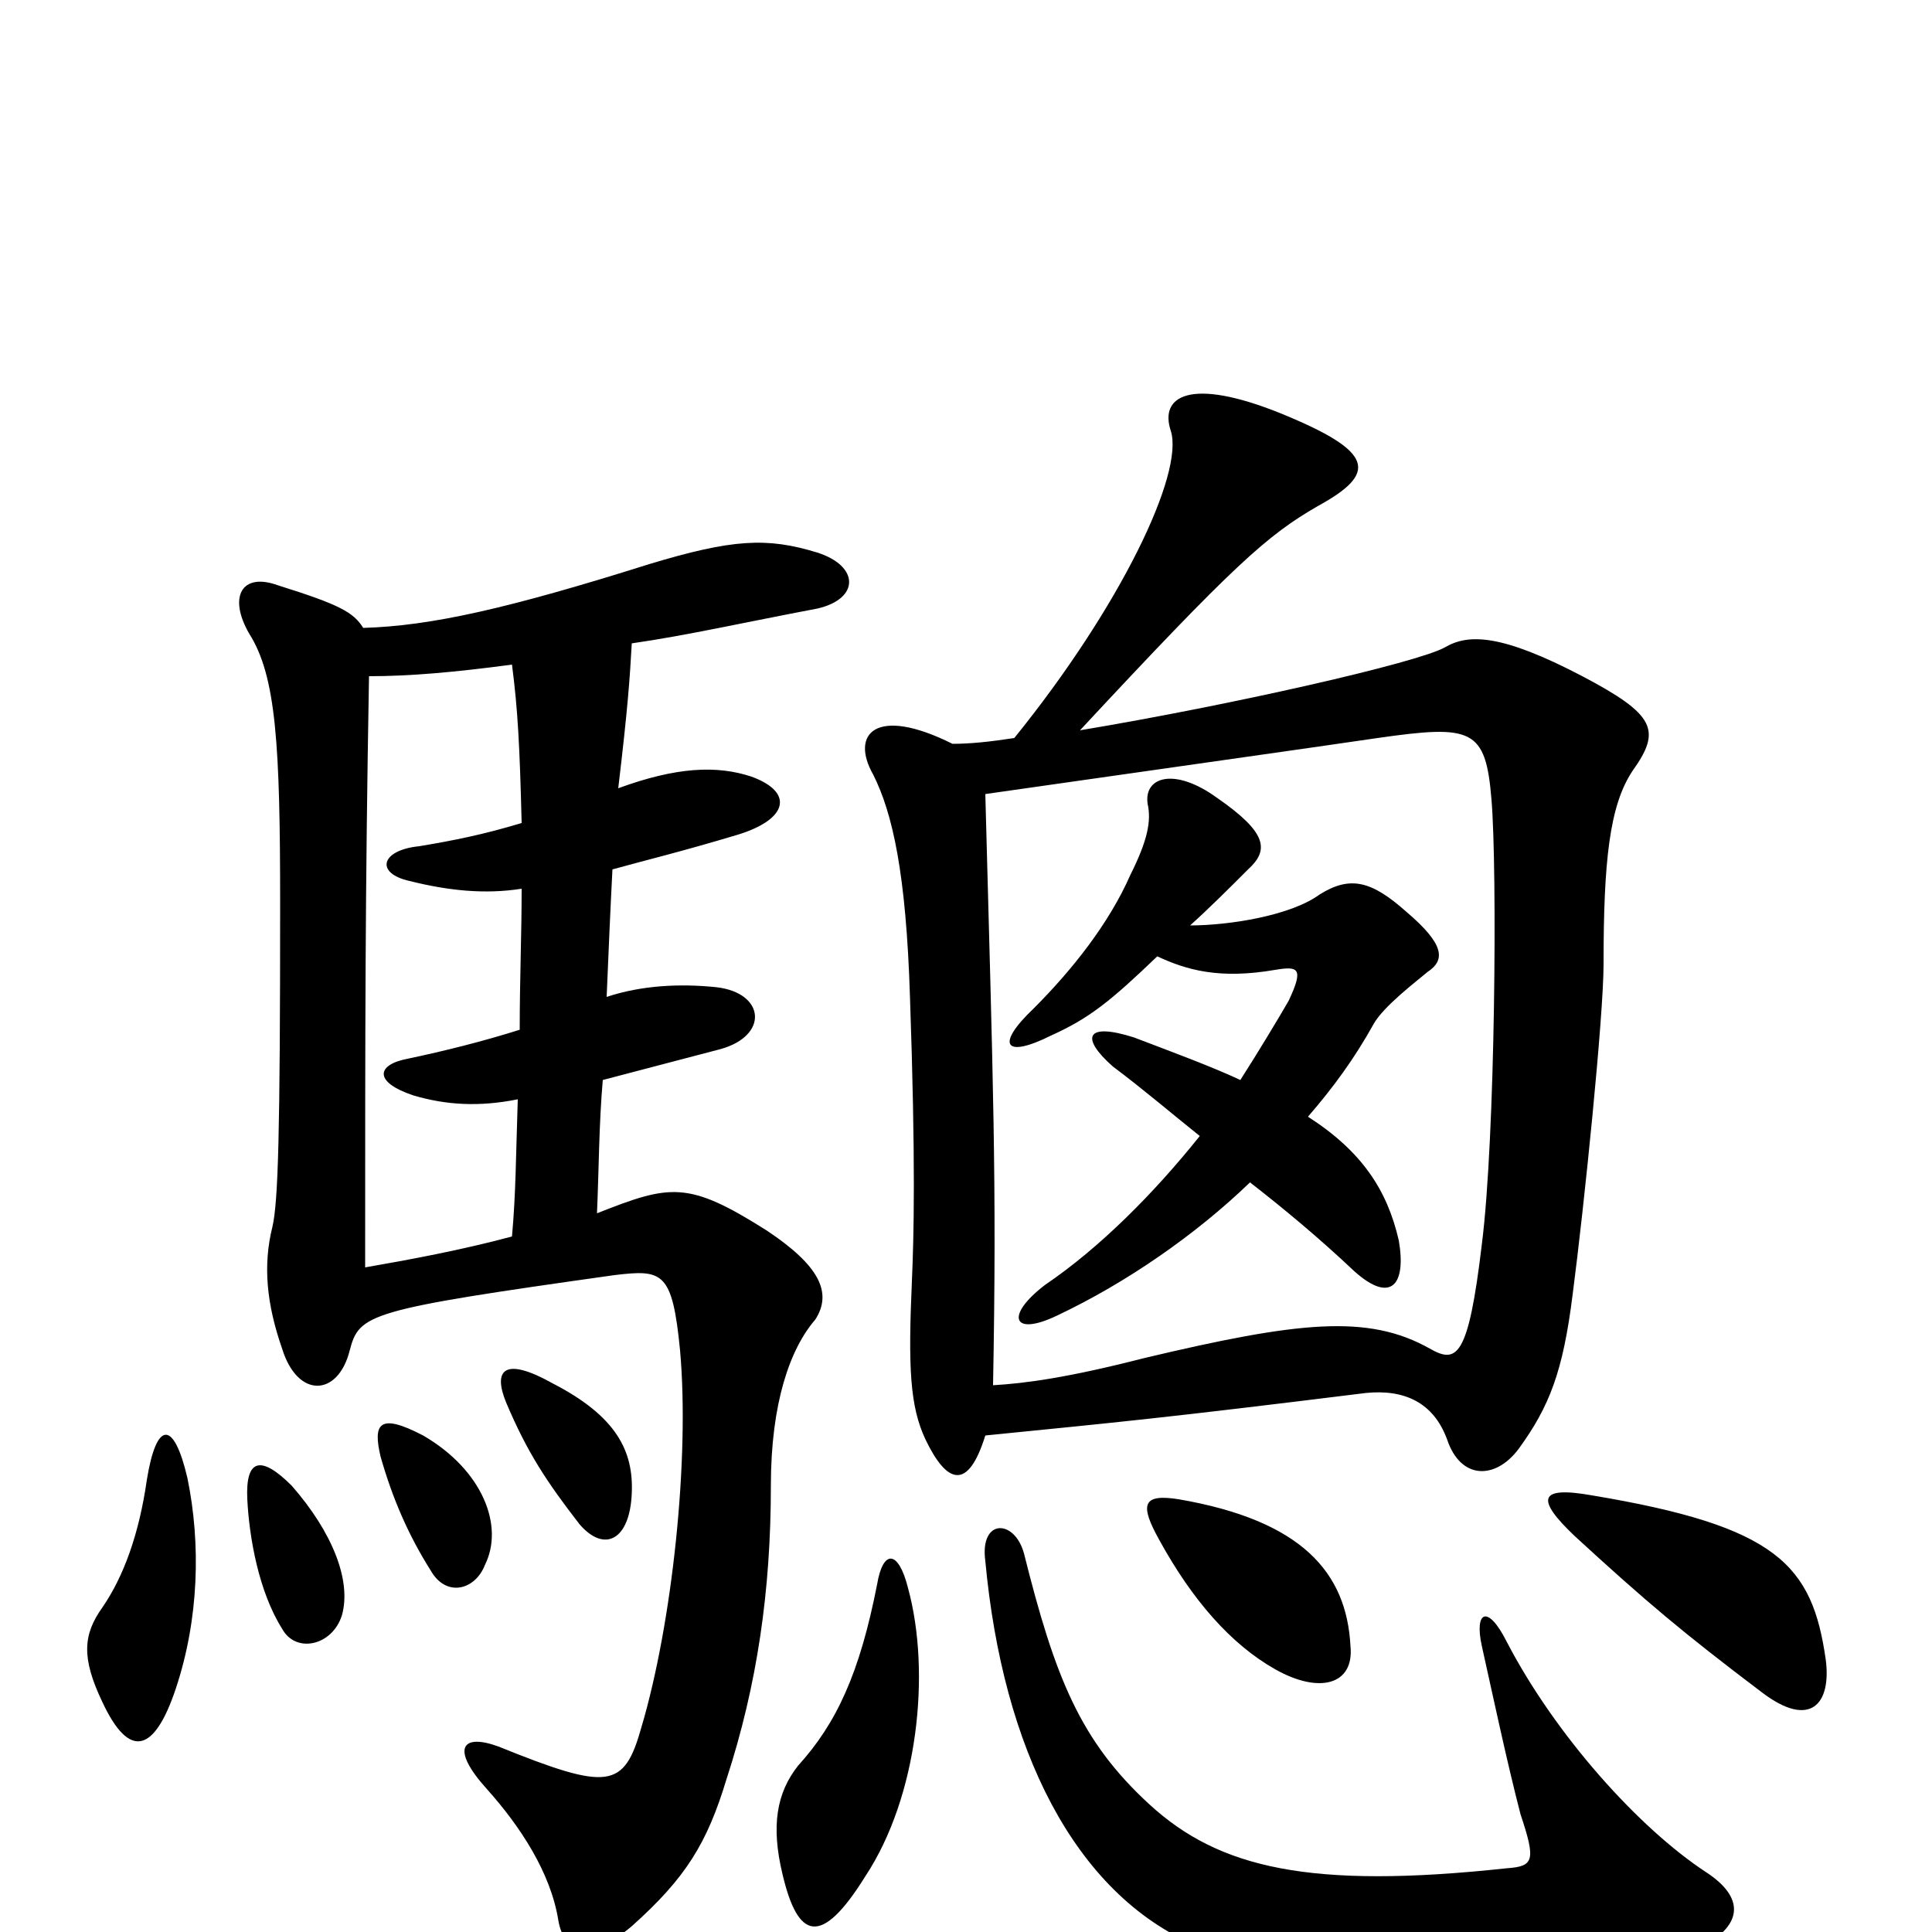 <svg xmlns="http://www.w3.org/2000/svg" viewBox="0 -1000 1000 1000">
	<path fill="#000000" d="M616 -521C626 -530 636 -540 646 -550C657 -560 656 -569 630 -587C608 -603 592 -598 594 -584C596 -575 594 -565 585 -547C574 -522 555 -498 535 -478C515 -459 520 -452 544 -464C564 -473 575 -482 599 -505C614 -498 631 -493 660 -498C672 -500 675 -499 667 -482C663 -475 651 -455 642 -441C627 -448 608 -455 587 -463C562 -471 559 -463 576 -448C592 -436 606 -424 621 -412C597 -382 569 -354 541 -335C520 -319 524 -308 547 -319C583 -336 619 -361 647 -388C665 -374 683 -359 701 -342C720 -325 728 -335 724 -358C718 -384 705 -404 677 -422C690 -437 701 -452 711 -470C716 -479 733 -492 739 -497C748 -503 748 -511 728 -528C710 -544 699 -547 683 -537C668 -526 636 -521 616 -521ZM510 -589C643 -608 672 -612 713 -618C762 -625 769 -623 772 -586C775 -550 774 -411 767 -356C760 -297 754 -294 740 -302C708 -320 672 -316 592 -297C553 -287 531 -284 514 -283C516 -390 514 -438 510 -589ZM525 -618C512 -616 502 -615 493 -615C453 -635 440 -620 452 -599C462 -579 469 -548 471 -484C474 -398 473 -360 472 -337C470 -292 471 -272 479 -255C490 -232 501 -228 510 -257C580 -264 602 -266 707 -279C727 -281 742 -274 749 -255C756 -234 774 -234 786 -250C802 -272 809 -290 814 -330C820 -376 830 -474 830 -501C830 -554 833 -583 845 -601C860 -622 857 -630 819 -650C777 -672 760 -672 748 -665C734 -657 637 -635 559 -622C639 -708 656 -723 682 -738C713 -755 712 -766 663 -786C616 -805 600 -795 606 -777C613 -755 580 -686 525 -618ZM883 -31C848 -54 805 -102 780 -150C770 -170 763 -166 767 -148C773 -121 780 -88 787 -61C795 -37 794 -34 780 -33C678 -22 631 -33 595 -66C559 -99 546 -132 530 -196C525 -214 507 -214 510 -192C519 -95 556 -20 619 7C704 42 825 40 882 7C902 -4 903 -18 883 -31ZM470 -178C465 -198 457 -198 454 -180C445 -134 433 -108 413 -86C402 -72 399 -55 405 -30C413 4 425 8 448 -29C475 -70 482 -134 470 -178ZM945 -141C938 -190 920 -210 824 -226C796 -231 795 -224 815 -205C852 -171 871 -155 912 -124C937 -105 948 -118 945 -141ZM699 -148C697 -186 674 -213 610 -224C591 -227 590 -221 600 -203C617 -172 637 -149 660 -136C683 -123 701 -128 699 -148ZM97 -235C90 -265 81 -265 76 -234C72 -206 64 -184 53 -168C43 -154 42 -142 53 -119C67 -89 80 -93 91 -126C103 -162 104 -201 97 -235ZM177 -164C182 -182 172 -207 151 -231C135 -247 127 -245 128 -224C129 -204 134 -176 146 -157C153 -144 172 -148 177 -164ZM251 -190C261 -210 250 -239 219 -257C196 -269 193 -263 197 -246C203 -225 211 -206 223 -187C231 -173 246 -177 251 -190ZM327 -227C328 -249 319 -267 286 -284C261 -298 255 -291 262 -274C273 -248 283 -233 300 -211C313 -196 326 -203 327 -227ZM191 -650C212 -650 235 -652 265 -656C268 -633 269 -614 270 -574C250 -568 235 -565 217 -562C197 -560 194 -548 212 -544C232 -539 251 -537 270 -540C270 -516 269 -493 269 -467C250 -461 230 -456 211 -452C195 -449 193 -440 214 -433C231 -428 248 -427 268 -431C267 -401 267 -382 265 -360C239 -353 212 -348 189 -344C189 -471 189 -536 191 -650ZM309 -372C310 -395 310 -418 312 -441C331 -446 354 -452 373 -457C398 -464 396 -486 371 -489C352 -491 332 -490 314 -484C315 -508 316 -531 317 -550C335 -555 352 -559 382 -568C408 -576 411 -590 389 -598C371 -604 350 -603 320 -592C325 -634 326 -649 327 -667C355 -671 386 -678 423 -685C445 -690 445 -707 423 -714C397 -722 379 -721 336 -708C263 -685 223 -676 188 -675C183 -683 176 -687 144 -697C125 -704 118 -691 129 -672C143 -650 145 -614 145 -532C145 -413 144 -378 141 -365C136 -345 138 -325 146 -302C154 -276 175 -277 181 -301C186 -320 190 -322 318 -340C343 -343 348 -342 352 -301C357 -245 348 -160 332 -106C323 -74 315 -73 258 -96C239 -103 233 -95 252 -74C269 -55 285 -31 289 -6C292 12 307 14 327 -3C355 -28 366 -46 376 -79C392 -128 399 -177 399 -231C399 -274 409 -302 422 -317C431 -331 424 -345 397 -363C356 -389 347 -387 309 -372Z"/>
</svg>
